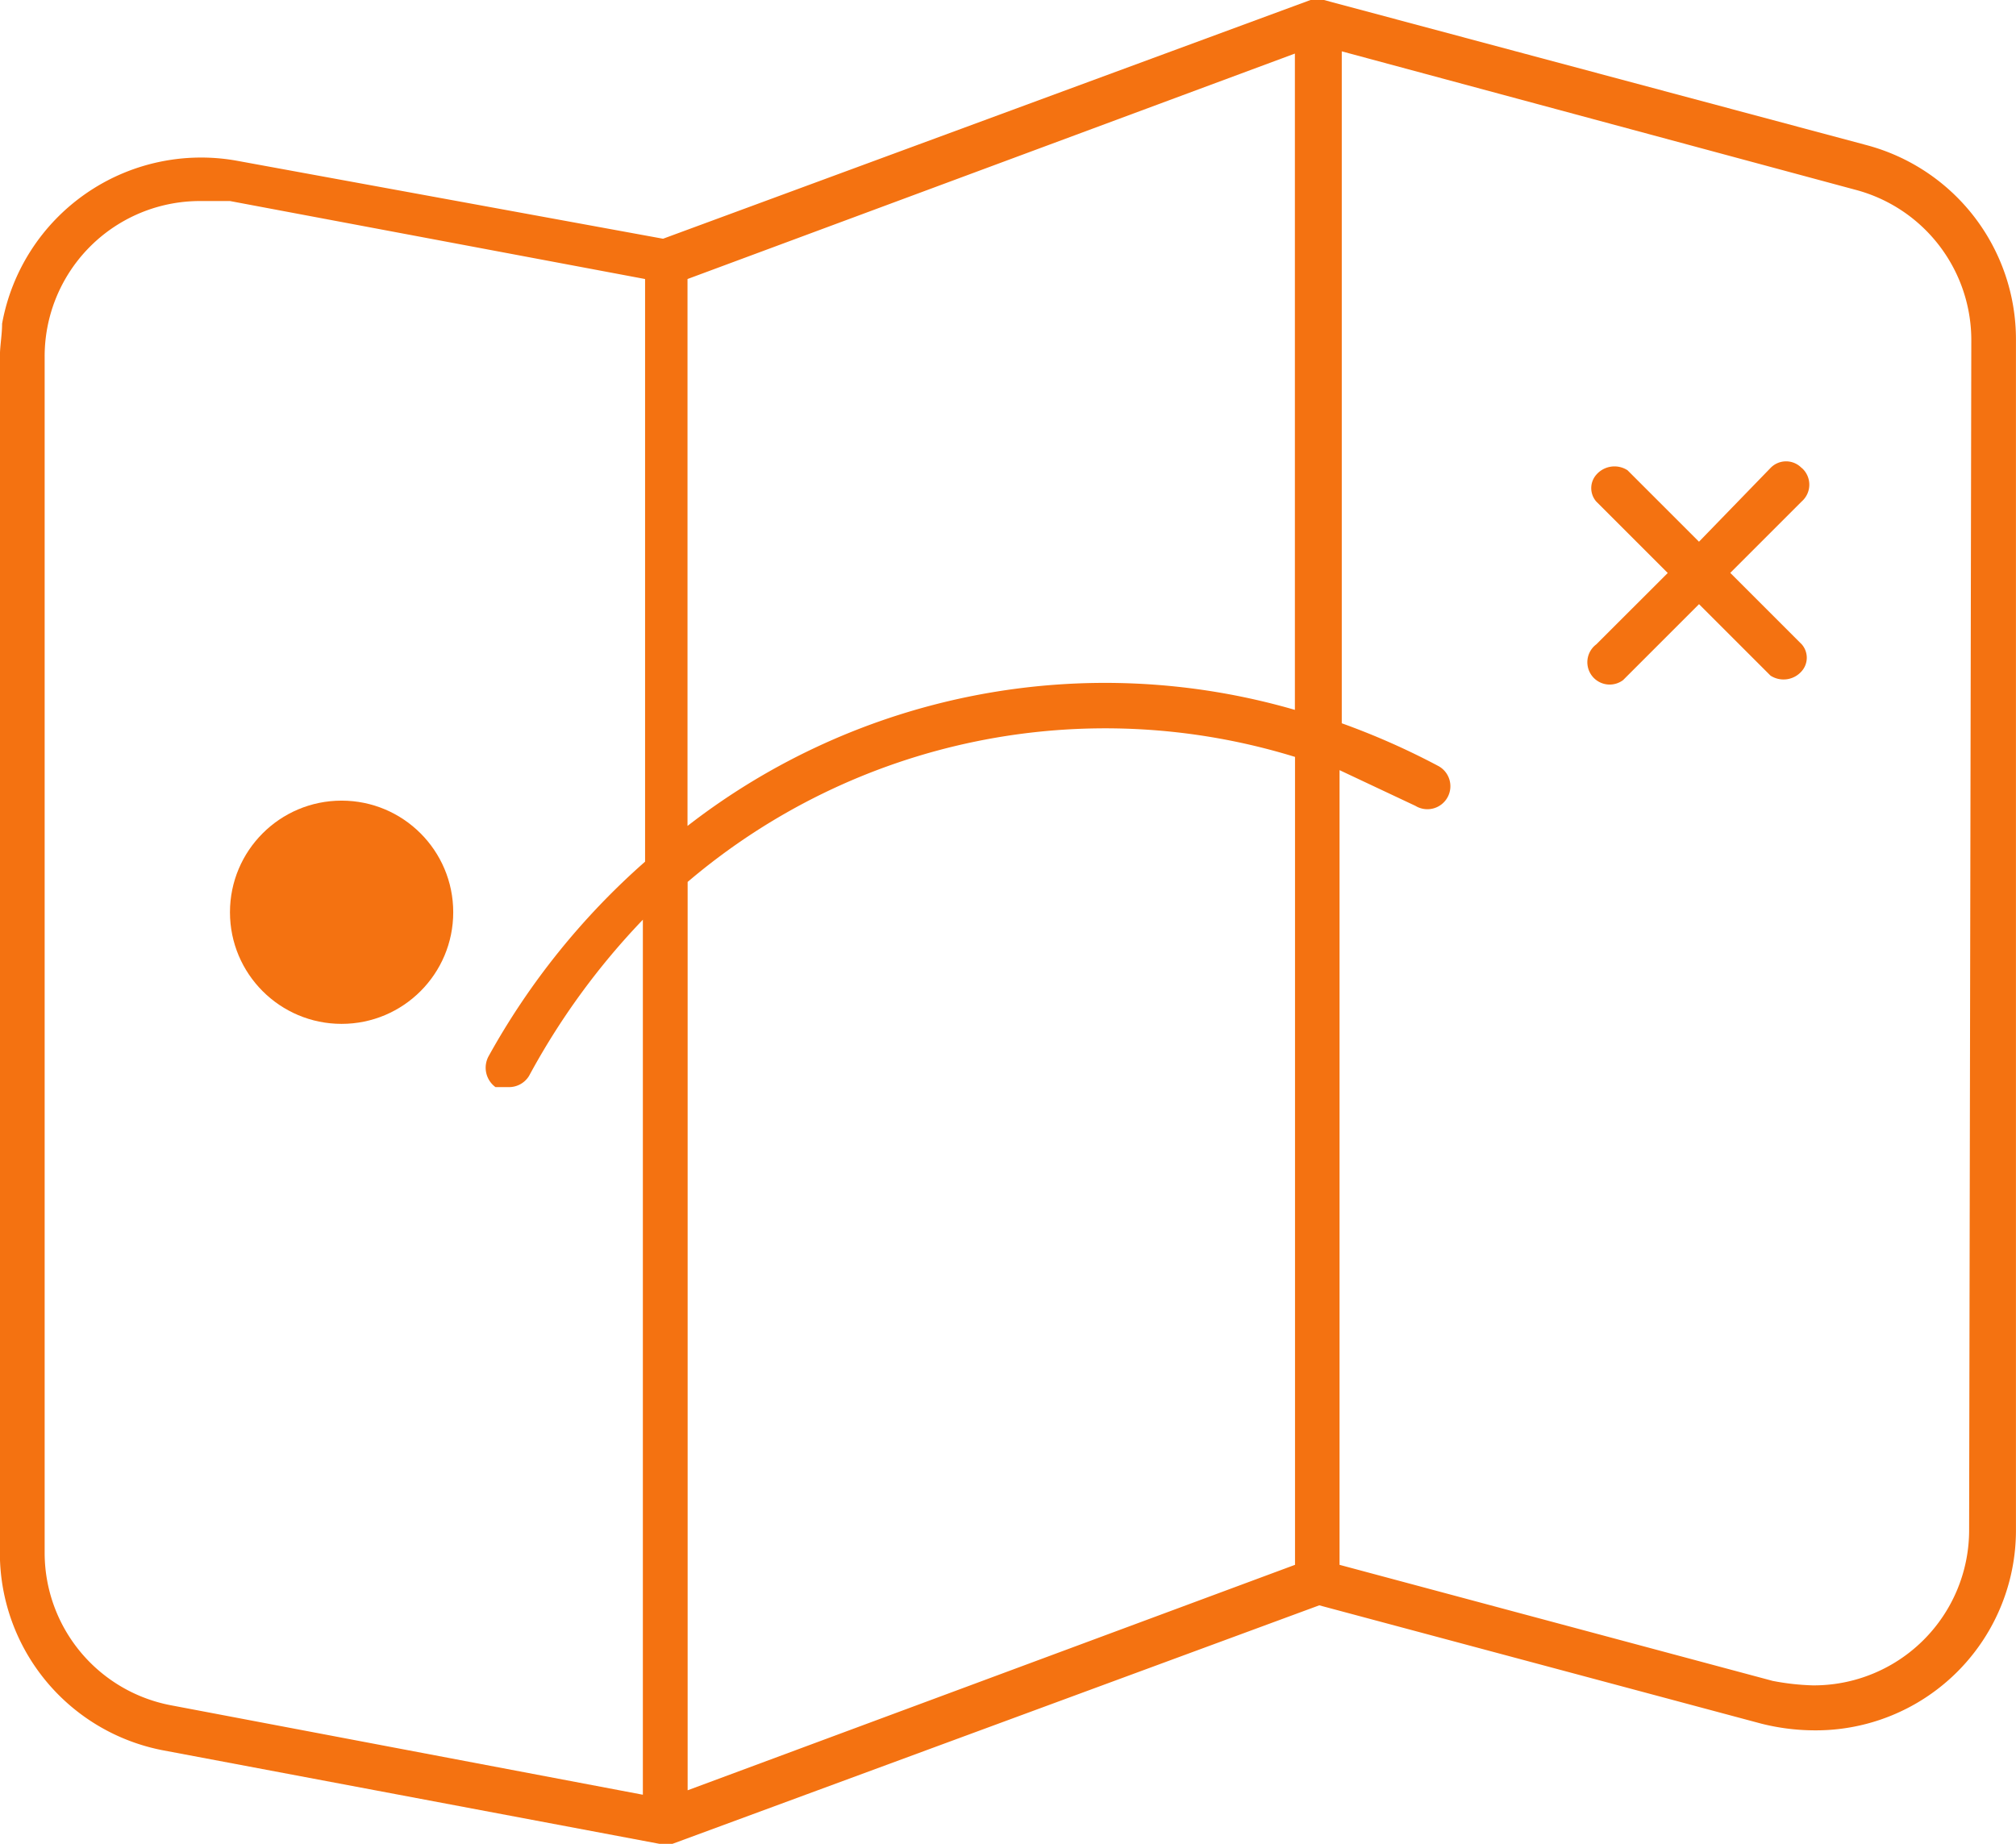<svg xmlns="http://www.w3.org/2000/svg" viewBox="-886.646 1089.324 48.128 44.024">
  <defs>
    <style>
      .cls-1 {
        fill: #f47211;
      }
    </style>
  </defs>
  <g id="Maps" transform="translate(-886.646 1082.324)">
    <path id="Pfad_39" data-name="Pfad 39" class="cls-1" d="M44.557,3.464,31.606,0h-.32L15.829,5.7,5.65,3.837a4.828,4.828,0,0,0-5.6,3.891c0,.266-.053.533-.053.8V37.1a4.8,4.8,0,0,0,3.891,4.69l11.885,2.239h.266l15.456-5.7,10.553,2.825a5.257,5.257,0,0,0,1.279.16,4.777,4.777,0,0,0,4.8-4.8V8.1A4.8,4.8,0,0,0,44.557,3.464ZM30.913,16.949a16.255,16.255,0,0,0-14.5,2.771V6.662l14.5-5.383ZM1.066,37.1V8.528A3.708,3.708,0,0,1,4.8,4.8H5.49L15.4,6.662V20.573a17.426,17.426,0,0,0-3.731,4.637.574.574,0,0,0,.16.746h.32a.56.56,0,0,0,.48-.266,17.176,17.176,0,0,1,2.718-3.731V42.851L4.1,40.719A3.707,3.707,0,0,1,1.066,37.1Zm15.35-16.043a15.383,15.383,0,0,1,14.5-2.985V37.362l-14.5,5.383ZM47.009,36.509a3.708,3.708,0,0,1-3.731,3.731,5.873,5.873,0,0,1-.959-.107l-10.34-2.771V18.388l1.812.853a.549.549,0,1,0,.533-.959h0a17.6,17.6,0,0,0-2.292-1.013V1.226L44.29,4.53a3.713,3.713,0,0,1,2.771,3.624Z" transform="translate(0 7)"/>
    <circle id="Ellipse_1" data-name="Ellipse 1" class="cls-1" cx="2.665" cy="2.665" r="2.665" transform="translate(5.49 26.116)"/>
    <path id="Pfad_40" data-name="Pfad 40" class="cls-1" d="M76.229,33.96a.515.515,0,0,0-.746,0l-1.706,1.759-1.706-1.706a.573.573,0,0,0-.746.107.486.486,0,0,0,0,.64l1.706,1.706L71.325,38.17a.533.533,0,1,0,.64.853l.107-.107,1.706-1.706,1.706,1.706a.573.573,0,0,0,.746-.107.486.486,0,0,0,0-.64l-1.706-1.706,1.706-1.706a.533.533,0,0,0,0-.8Z" transform="translate(-33.217 -15.785)"/>
  </g>
</svg>
